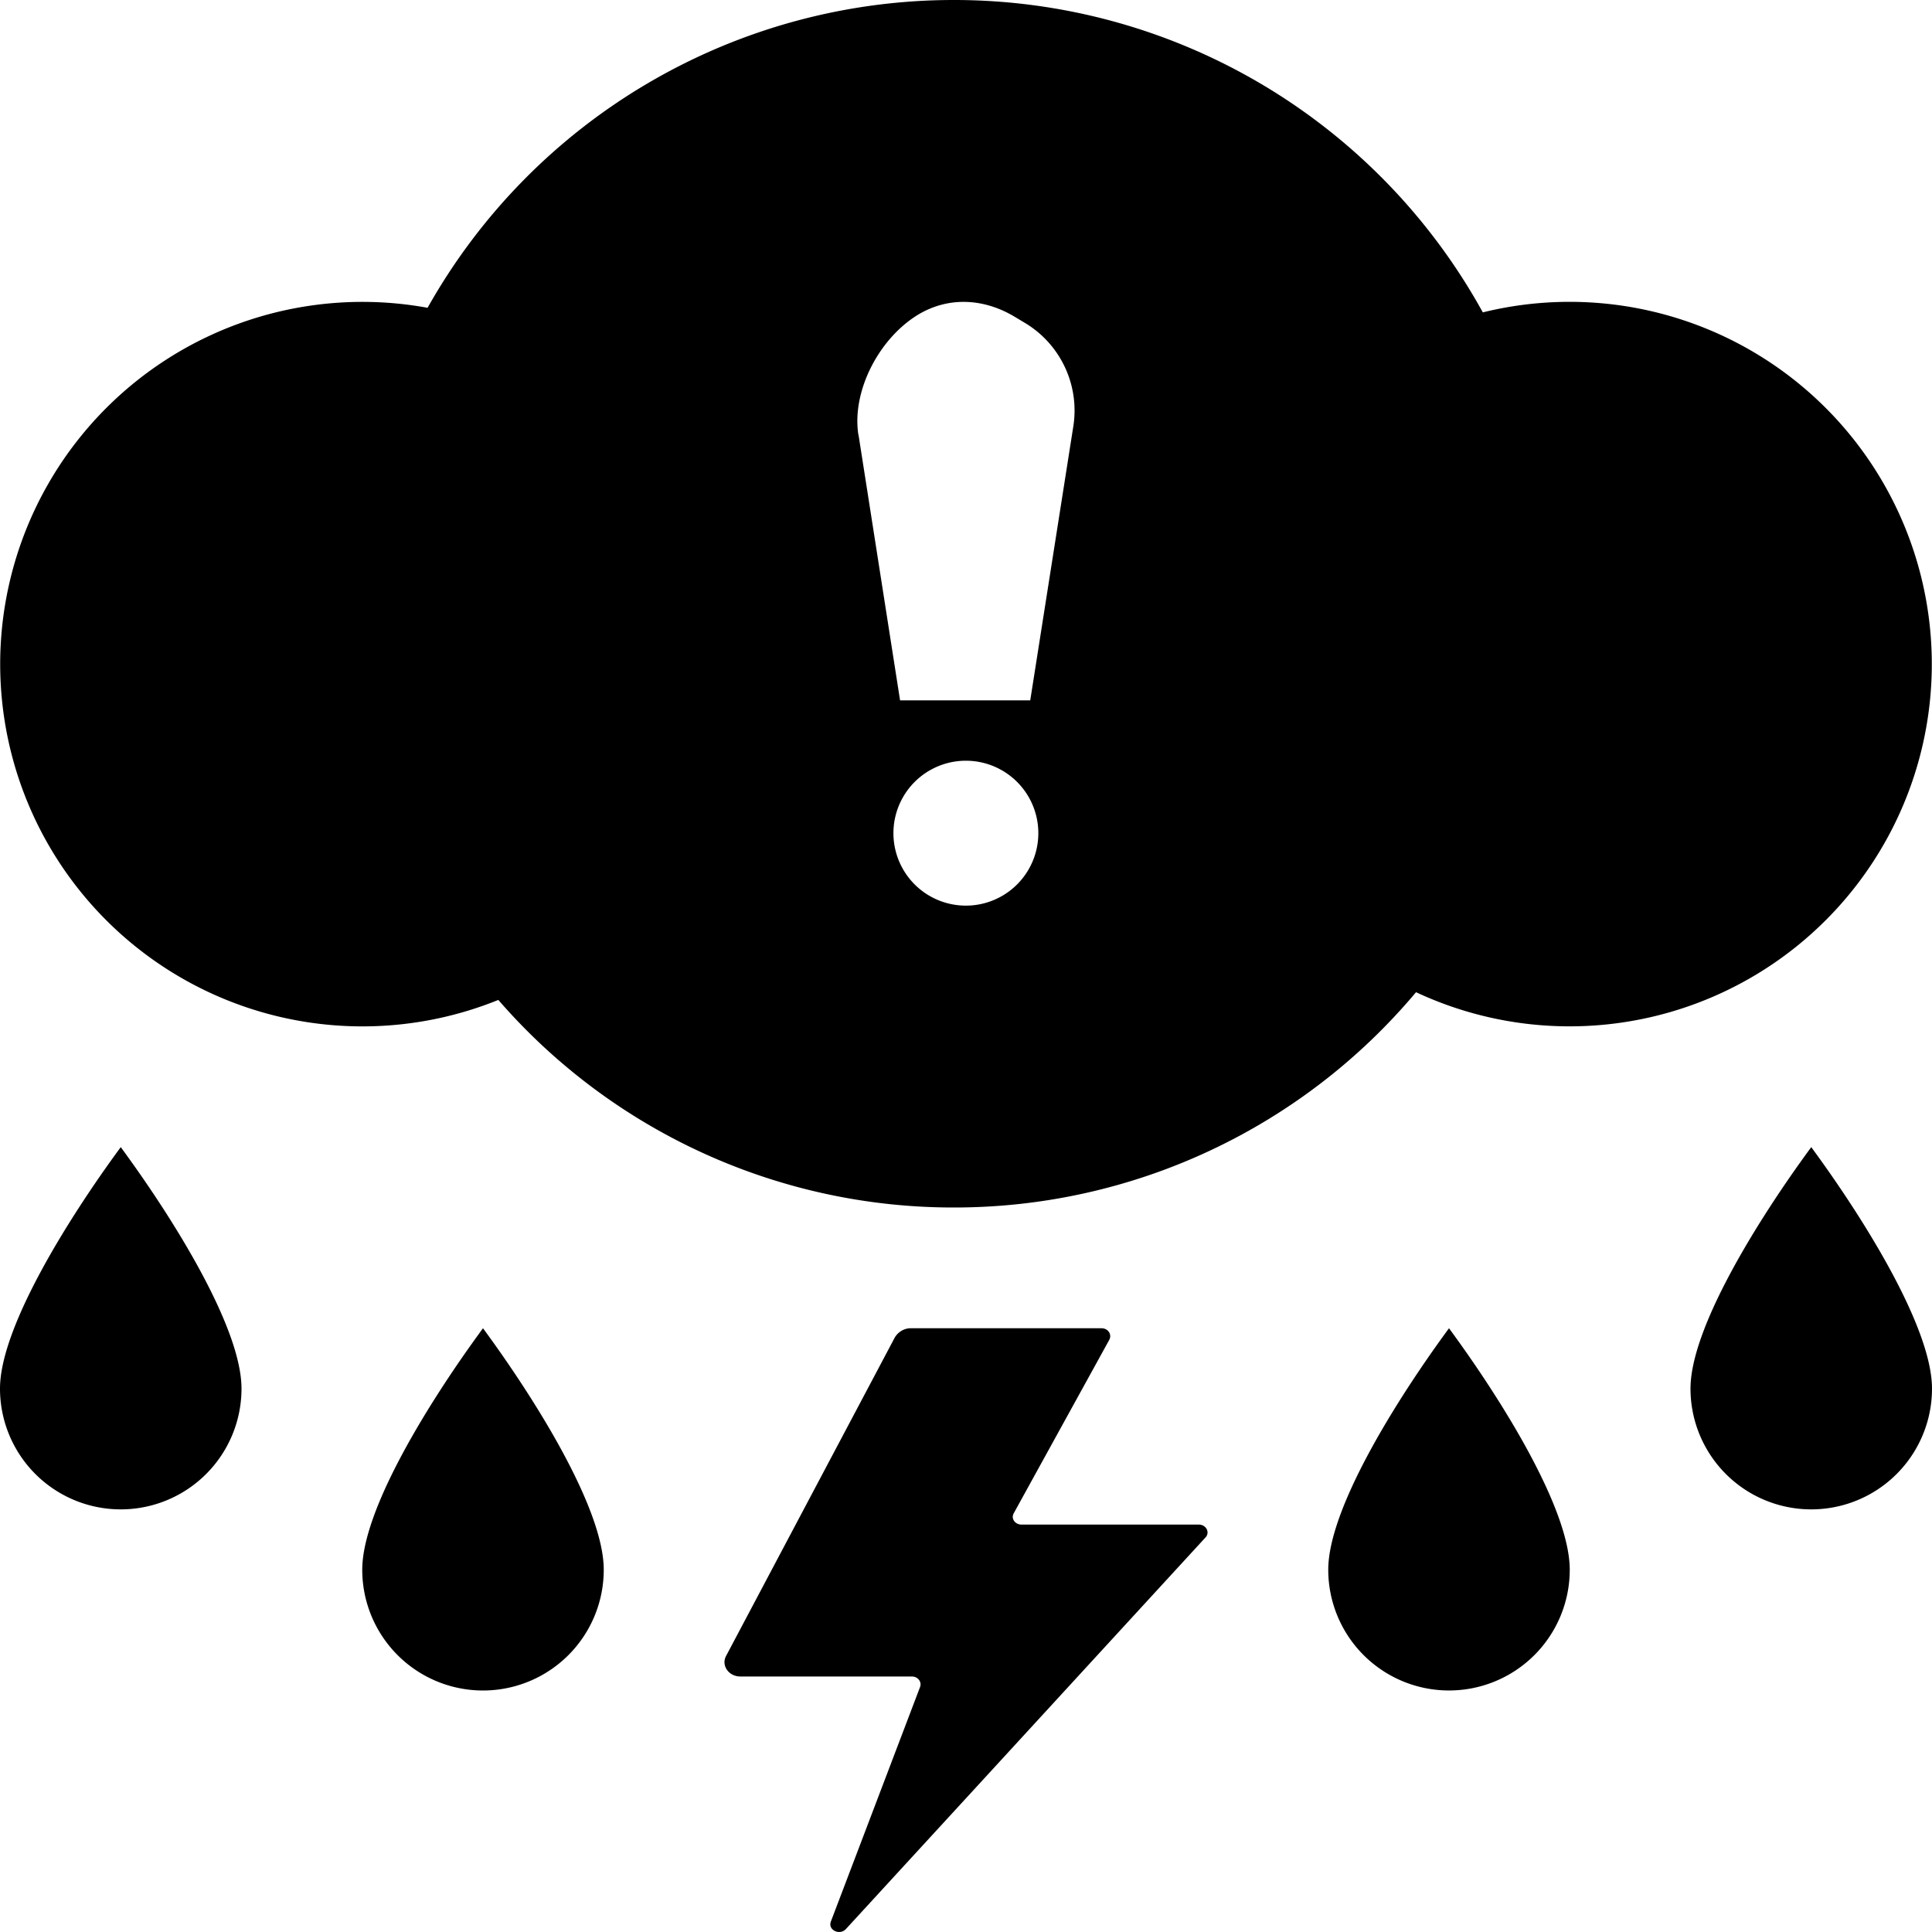 <svg xmlns="http://www.w3.org/2000/svg" width="16" height="16" class="qi-1043" viewBox="0 0 16 16"><path d="M7.9 10a4.99 4.99 0 0 0 3.827-1.783 3 3 0 1 0 .553-5.63A4.999 4.999 0 0 0 7.9 0a4.998 4.998 0 0 0-4.359 2.549 3 3 0 1 0 .586 5.732A4.988 4.988 0 0 0 7.9 10Zm-.791-6.398c-.057-.362.17-.8.496-.997.256-.153.551-.133.806.023l.07.042a.846.846 0 0 1 .409.853L8.532 5.8H7.454L7.11 3.602ZM8.599 6.9a.6.6 0 1 1-1.2 0 .6.6 0 0 1 1.2 0ZM0 11.5a1 1 0 1 0 2 0c0-.5-.555-1.395-1-2-.445.605-1 1.5-1 2ZM3 13a1 1 0 1 0 2 0c0-.5-.555-1.395-1-2-.445.605-1 1.5-1 2Zm8.293.707A1 1 0 0 1 11 13c0-.5.555-1.395 1-2 .445.605 1 1.5 1 2a1 1 0 0 1-1.707.707ZM14 11.5a1 1 0 0 0 2 0c0-.5-.555-1.395-1-2-.445.605-1 1.5-1 2Zm-5.54 1.126c-.054 0-.089-.05-.065-.093l.792-1.438C9.21 11.05 9.176 11 9.122 11H7.544a.147.147 0 0 0-.076.02.158.158 0 0 0-.058.057l-1.397 2.637c-.042.079.022.17.118.17h1.42c.05 0 .084.043.069.086l-.739 1.943c-.027.07.072.118.124.063l2.978-3.243c.04-.042.006-.107-.055-.107H8.46Z"/></svg>